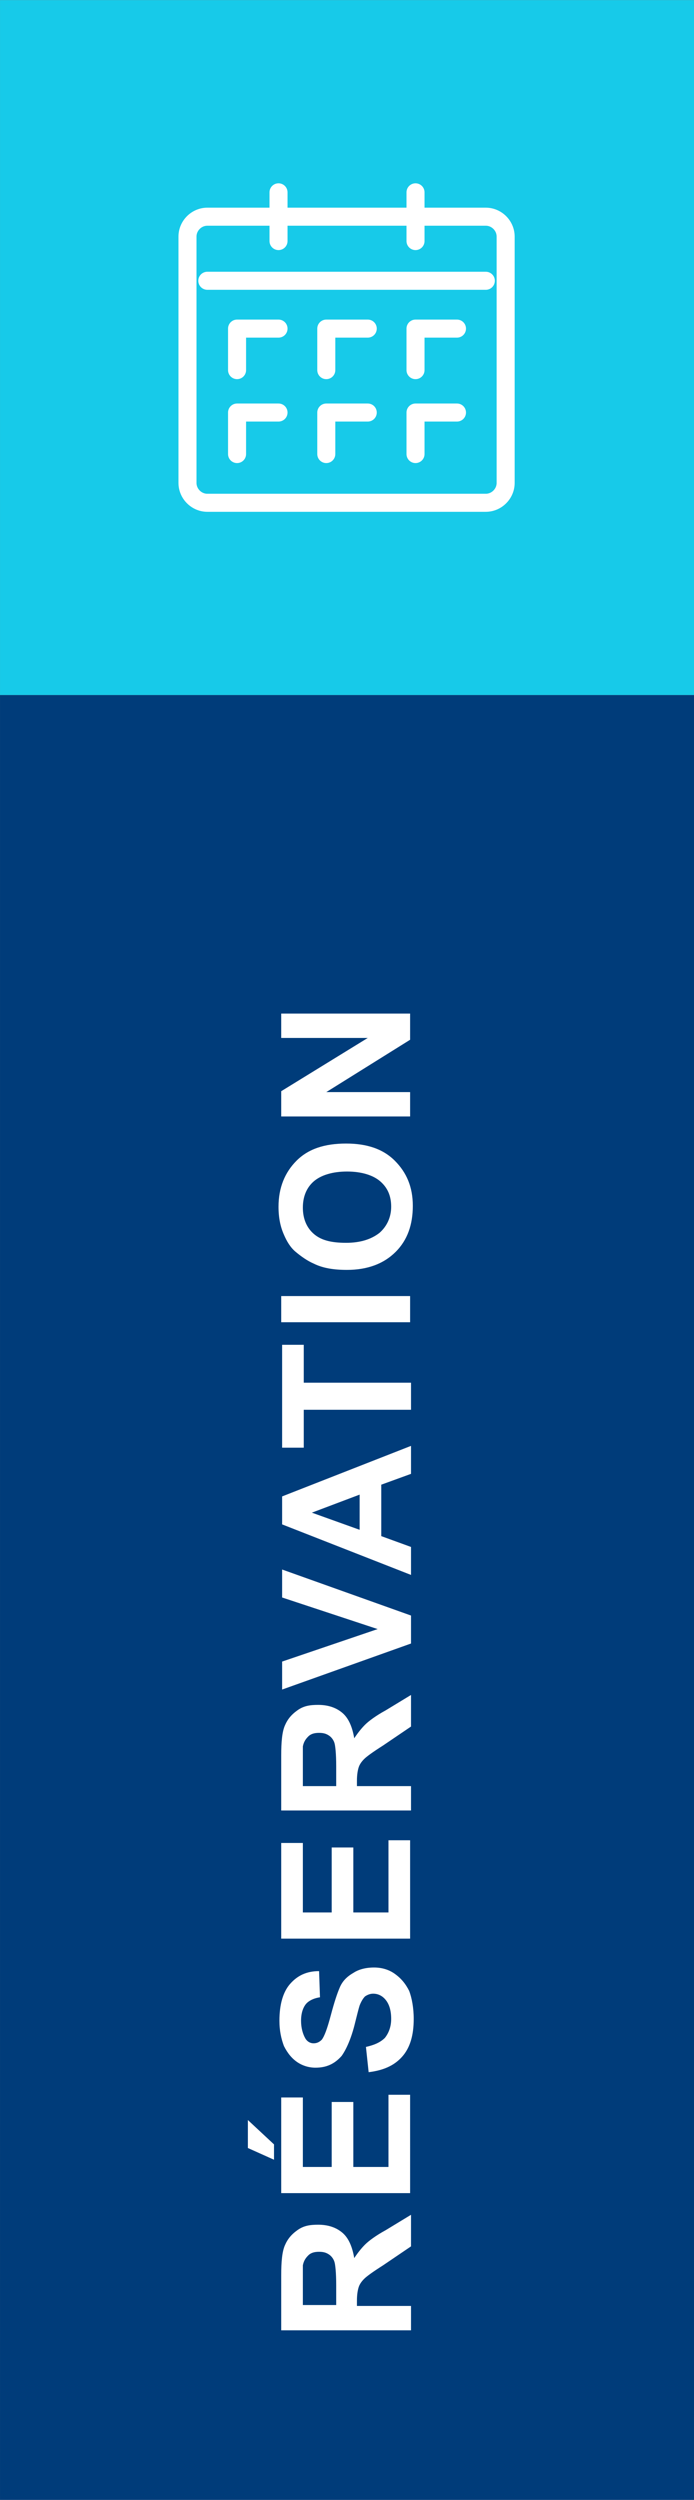 <?xml version="1.0" encoding="utf-8"?>
<!-- Generator: Adobe Illustrator 27.0.0, SVG Export Plug-In . SVG Version: 6.00 Build 0)  -->
<svg version="1.1" id="Calque_1" xmlns="http://www.w3.org/2000/svg" xmlns:xlink="http://www.w3.org/1999/xlink" x="0px" y="0px"
     viewBox="0 0 77 277" style="enable-background:new 0 0 77 277;" xml:space="preserve">
<rect x="0" y="0" width="77" height="277" fill="#808080" stroke="none"/>
<style type="text/css">
	.st0{fill:#003C7A;}
	.st1{enable-background:new    ;}
	.st2{fill:#FFFFFF;}
	.st3{fill:#17CAE9;}
	.st4{fill:none;stroke:#FFFFFF;stroke-width:2;stroke-linecap:round;stroke-linejoin:round;}
</style>
    <g id="Group_360" transform="translate(-1511.798 -727.488)">
	<g id="Group_347">
		<rect id="Rectangle_276" x="1511.8" y="804.5" class="st0" width="77" height="200"/>
	</g>
        <g class="st1">
		<path class="st2" d="M1557.4,985.7H1543v-6.1c0-1.5,0.1-2.6,0.4-3.3s0.7-1.2,1.4-1.7s1.4-0.6,2.3-0.6c1.1,0,2,0.3,2.7,0.9
			s1.1,1.6,1.3,2.8c0.4-0.6,0.8-1.1,1.2-1.5c0.4-0.4,1.2-1,2.3-1.6l2.8-1.7v3.5l-3.1,2.1c-1.1,0.7-1.8,1.2-2.1,1.5
			c-0.3,0.3-0.5,0.6-0.6,0.9s-0.2,0.8-0.2,1.5v0.6h6V985.7z M1549.1,982.8v-2.1c0-1.4-0.1-2.3-0.2-2.6s-0.3-0.6-0.6-0.8
			s-0.6-0.3-1.1-0.3c-0.5,0-0.9,0.1-1.2,0.4s-0.5,0.6-0.6,1.1c0,0.2,0,0.9,0,2.1v2.3H1549.1z"/>
            <path class="st2" d="M1542.2,966.8l-2.9-1.3v-3.1l2.9,2.7V966.8z M1557.4,970.5H1543v-10.6h2.4v7.7h3.2v-7.2h2.4v7.2h3.9v-8h2.4
			V970.5z"/>
            <path class="st2" d="M1552.7,957.1l-0.3-2.8c0.9-0.2,1.6-0.5,2.1-1c0.4-0.5,0.7-1.2,0.7-2.1c0-0.9-0.2-1.6-0.6-2.1
			c-0.4-0.5-0.9-0.7-1.4-0.7c-0.3,0-0.6,0.1-0.9,0.3c-0.2,0.2-0.4,0.5-0.6,1c-0.1,0.3-0.3,1.1-0.6,2.3c-0.4,1.5-0.9,2.6-1.4,3.3
			c-0.8,0.9-1.7,1.3-2.9,1.3c-0.7,0-1.4-0.2-2-0.6c-0.6-0.4-1.1-1-1.5-1.8c-0.3-0.8-0.5-1.7-0.5-2.8c0-1.8,0.4-3.2,1.2-4.1
			s1.8-1.4,3.2-1.4l0.1,2.9c-0.7,0.1-1.3,0.4-1.6,0.8c-0.3,0.4-0.5,1-0.5,1.8c0,0.8,0.2,1.5,0.5,2c0.2,0.3,0.5,0.5,0.9,0.5
			c0.3,0,0.6-0.1,0.9-0.4c0.3-0.4,0.6-1.2,1-2.7s0.7-2.4,1-3.1s0.8-1.2,1.5-1.6c0.6-0.4,1.4-0.6,2.3-0.6c0.8,0,1.6,0.2,2.3,0.7
			c0.7,0.5,1.2,1.1,1.6,1.9c0.3,0.8,0.5,1.9,0.5,3.1c0,1.8-0.4,3.2-1.3,4.2C1555.5,956.4,1554.3,956.9,1552.7,957.1z"/>
            <path class="st2" d="M1557.4,942.3H1543v-10.6h2.4v7.7h3.2v-7.2h2.4v7.2h3.9v-8h2.4V942.3z"/>
            <path class="st2" d="M1557.4,928.1H1543v-6.1c0-1.5,0.1-2.6,0.4-3.3s0.7-1.2,1.4-1.7s1.4-0.6,2.3-0.6c1.1,0,2,0.3,2.7,0.9
			s1.1,1.6,1.3,2.8c0.4-0.6,0.8-1.1,1.2-1.5c0.4-0.4,1.2-1,2.3-1.6l2.8-1.7v3.5l-3.1,2.1c-1.1,0.7-1.8,1.2-2.1,1.5
			c-0.3,0.3-0.5,0.6-0.6,0.9s-0.2,0.8-0.2,1.5v0.6h6V928.1z M1549.1,925.3v-2.1c0-1.4-0.1-2.3-0.2-2.6s-0.3-0.6-0.6-0.8
			s-0.6-0.3-1.1-0.3c-0.5,0-0.9,0.1-1.2,0.4s-0.5,0.6-0.6,1.1c0,0.2,0,0.9,0,2.1v2.3H1549.1z"/>
            <path class="st2" d="M1557.4,909.6l-14.3,5.1v-3.1l10.6-3.6l-10.6-3.5v-3.1l14.3,5.1V909.6z"/>
            <path class="st2" d="M1557.4,887.7v3.1l-3.3,1.2v5.7l3.3,1.2v3.1l-14.3-5.6v-3.1L1557.4,887.7z M1551.7,893.1l-5.3,2l5.3,1.9
			V893.1z"/>
            <path class="st2" d="M1557.4,883.7h-11.9v4.2h-2.4v-11.4h2.4v4.2h11.9V883.7z"/>
            <path class="st2" d="M1557.4,874H1543v-2.9h14.3V874z"/>
            <path class="st2" d="M1550.3,868.2c-1.5,0-2.7-0.2-3.7-0.7c-0.7-0.3-1.4-0.8-2-1.3s-1-1.2-1.3-1.9c-0.4-0.9-0.6-1.9-0.6-3.1
			c0-2.1,0.7-3.8,2-5.1s3.1-1.9,5.5-1.9c2.3,0,4.1,0.6,5.4,1.9c1.3,1.3,2,2.9,2,5c0,2.1-0.6,3.8-1.9,5.1S1552.6,868.2,1550.3,868.2z
			 M1550.2,865.2c1.6,0,2.8-0.4,3.7-1.1c0.8-0.7,1.3-1.7,1.3-2.9s-0.4-2.1-1.2-2.8s-2.1-1.1-3.7-1.1c-1.6,0-2.9,0.4-3.7,1.1
			s-1.2,1.7-1.2,2.9s0.4,2.2,1.2,2.9S1548.5,865.2,1550.2,865.2z"/>
            <path class="st2" d="M1557.4,851.2H1543v-2.8l9.6-5.9h-9.6v-2.7h14.3v2.9l-9.3,5.8h9.3V851.2z"/>
	</g>
        <g id="Group_359">
		<g id="Group_348">
			<rect id="Rectangle_277" x="1511.8" y="727.5" class="st3" width="77" height="77"/>
		</g>
            <g id="Group_358">
			<g id="Group_357">
				<g id="Group_353">
					<g id="Group_352">
						<g id="Group_351">
							<g id="Group_350">
								<g id="Group_349">
									<path id="Rectangle_278" class="st4" d="M1534.8,751.5h30.9c1.2,0,2.2,1,2.2,2.2V781c0,1.2-1,2.2-2.2,2.2h-30.9
										c-1.2,0-2.2-1-2.2-2.2v-27.3C1532.6,752.5,1533.6,751.5,1534.8,751.5z"/>
								</g>
                                <line id="Line_40" class="st4" x1="1534.8" y1="758.6" x2="1565.7" y2="758.6"/>
                                <path id="Path_581" class="st4" d="M1557.9,768.5v-4.6h4.6"/>
                                <path id="Path_582" class="st4" d="M1548,768.5v-4.6h4.6"/>
                                <path id="Path_583" class="st4" d="M1538.1,768.5v-4.6h4.6"/>
                                <path id="Path_584" class="st4" d="M1548,777.8v-4.6h4.6"/>
                                <path id="Path_585" class="st4" d="M1557.9,777.8v-4.6h4.6"/>
                                <path id="Path_586" class="st4" d="M1538.1,777.8v-4.6h4.6"/>
							</g>
						</g>
					</g>
				</g>
                <g id="Group_356">
					<g id="Group_354">
						<line id="Line_41" class="st4" x1="1557.9" y1="754.2" x2="1557.9" y2="748.8"/>
					</g>
                    <g id="Group_355">
						<line id="Line_42" class="st4" x1="1542.7" y1="748.8" x2="1542.7" y2="754.2"/>
					</g>
				</g>
			</g>
		</g>
	</g>
</g>
</svg>
